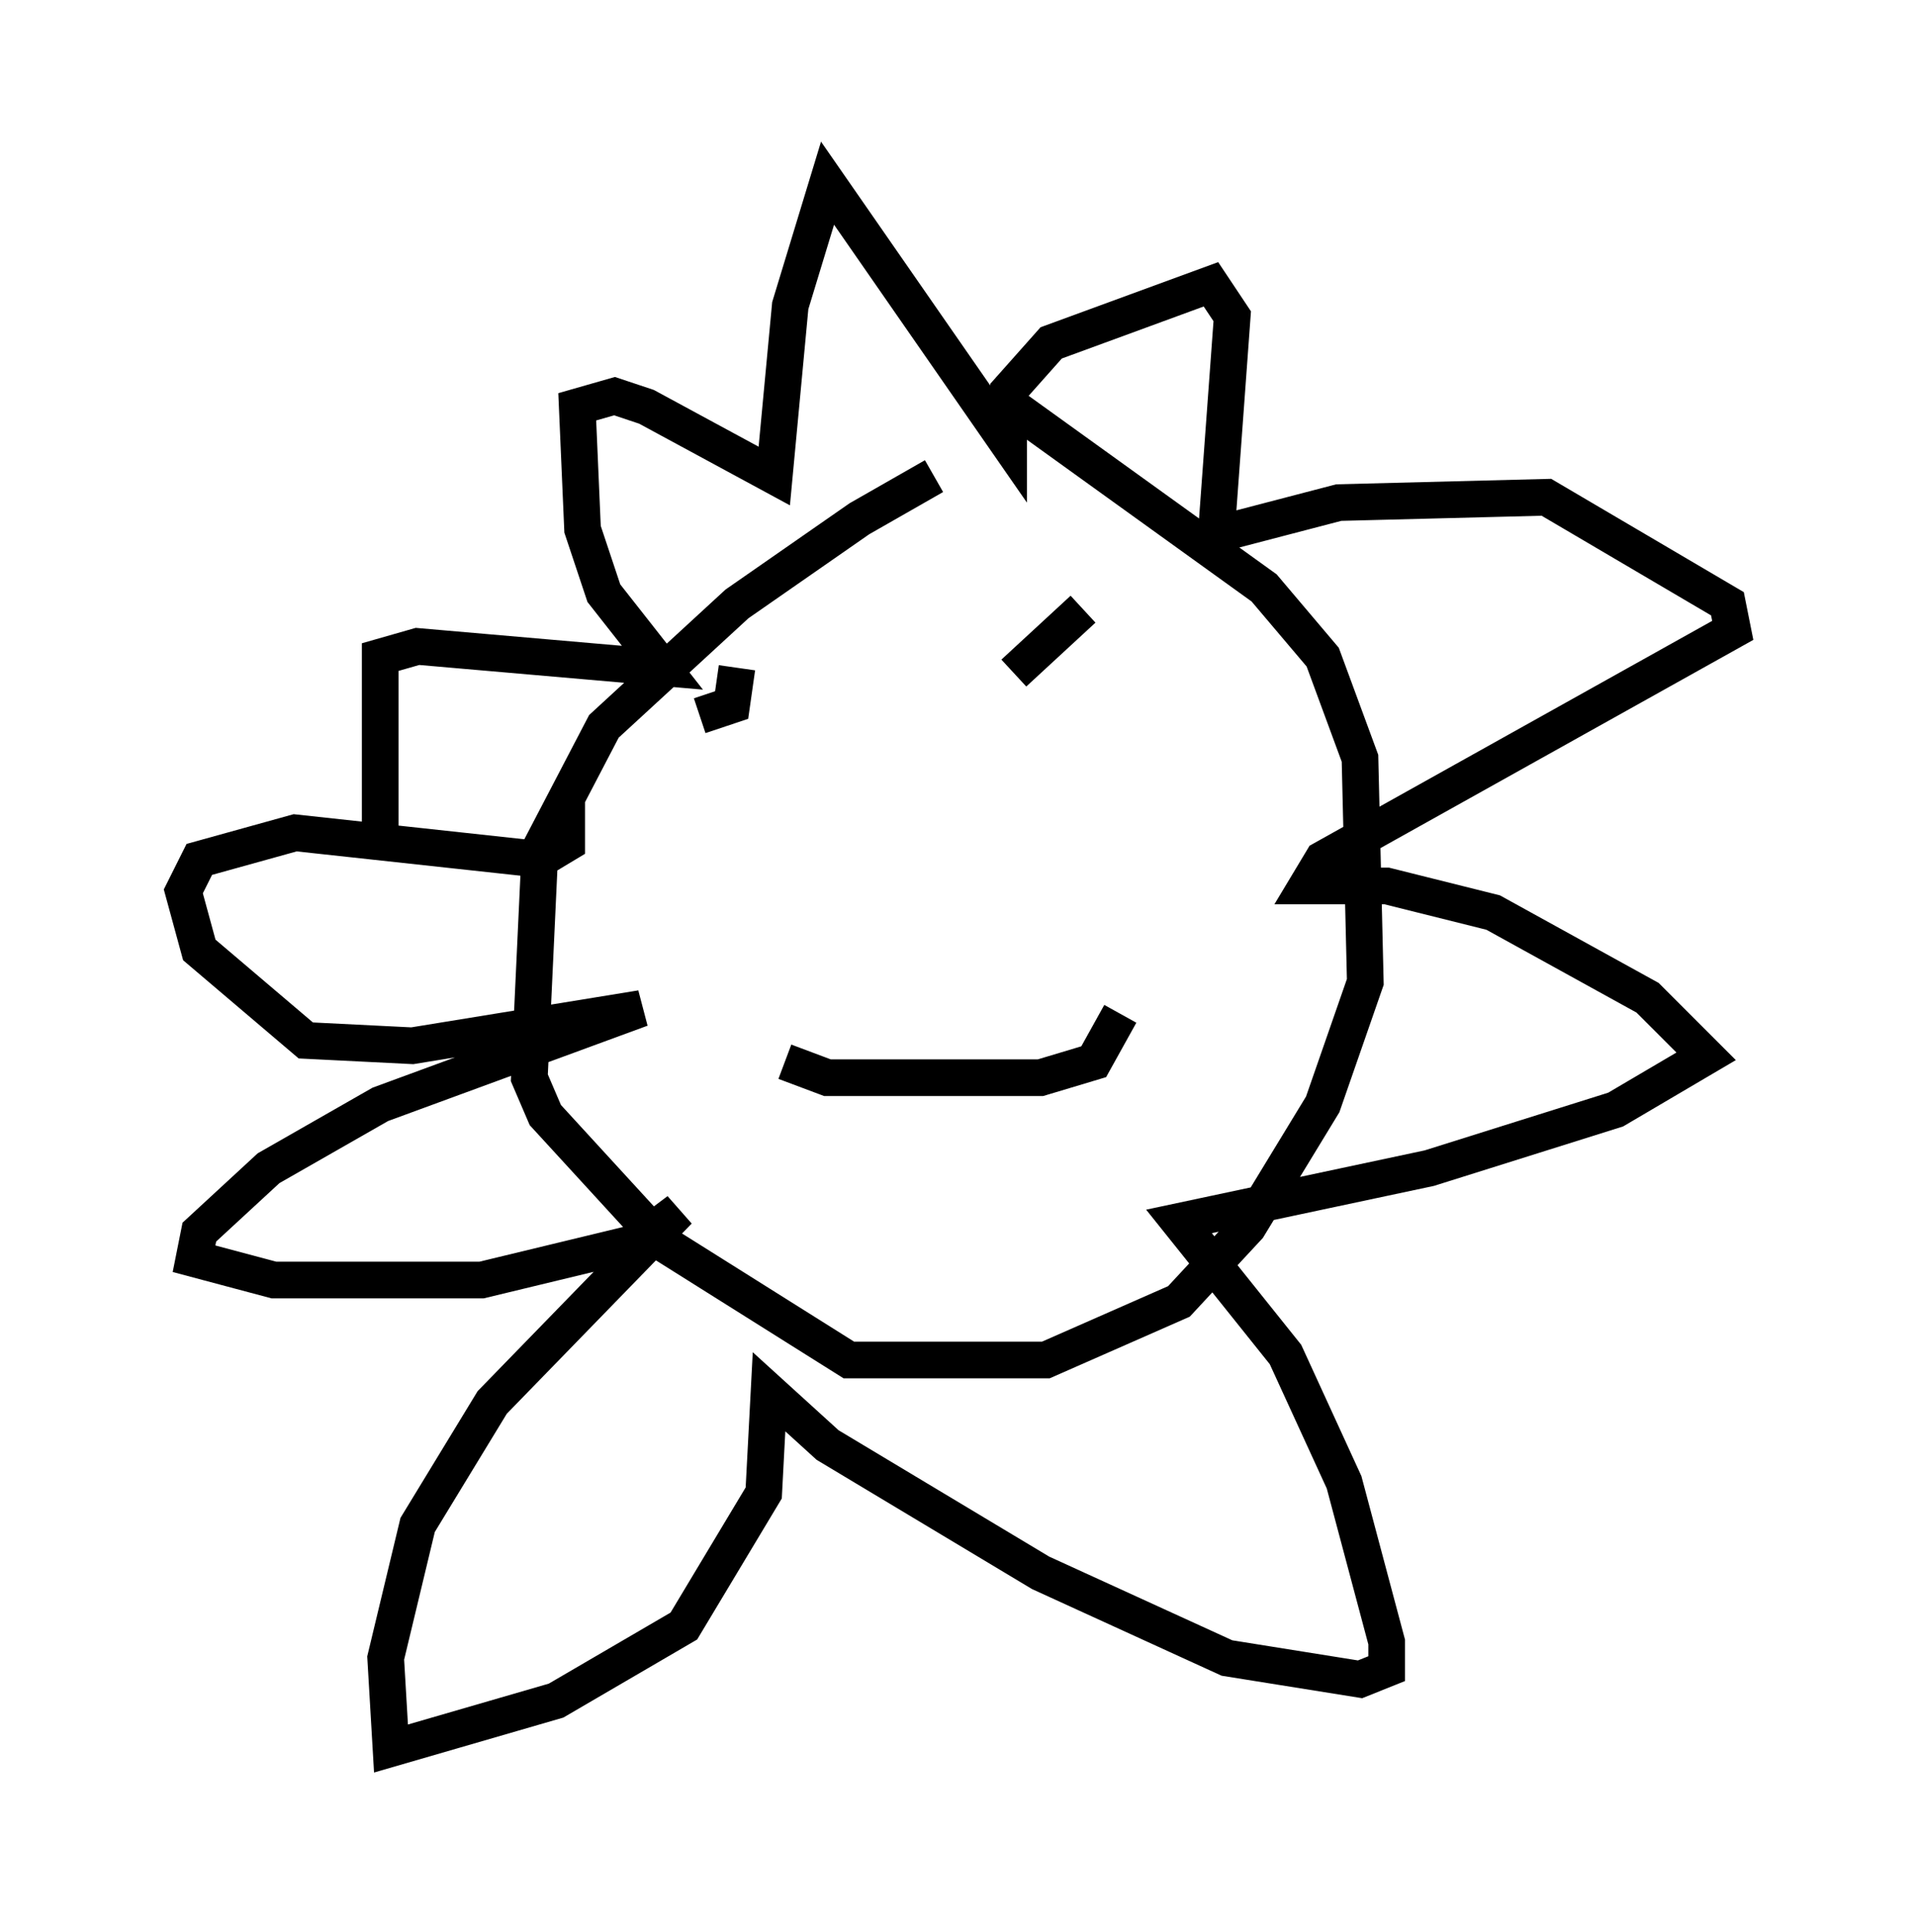 <?xml version="1.0" encoding="utf-8" ?>
<svg baseProfile="full" height="52.704" version="1.1" width="52.268" xmlns="http://www.w3.org/2000/svg" xmlns:ev="http://www.w3.org/2001/xml-events" xmlns:xlink="http://www.w3.org/1999/xlink"><defs /><rect fill="white" height="52.704" width="52.268" x="0" y="0" /><path d="M28.095, 12.989 m-2.615, 0.0 l-2.034, 1.162 -3.341, 2.324 l-3.631, 3.341 -1.743, 3.341 l-0.291, 6.246 0.436, 1.017 l3.196, 3.486 5.084, 3.196 l5.374, 0.0 3.631, -1.598 l1.888, -2.034 2.034, -3.341 l1.162, -3.341 -0.145, -6.101 l-1.017, -2.76 -1.598, -1.888 l-7.263, -5.229 m-3.922, 8.715 l0.0, 0.0 m4.793, 0.0 l0.0, 0.0 m-9.006, 0.0 l0.872, -0.291 0.145, -1.017 m7.553, 0.145 l1.888, -1.743 m-8.134, 12.346 l1.162, 0.436 5.81, 0.0 l1.453, -0.436 0.726, -1.307 m-20.19, -4.939 l0.0, -4.793 1.017, -0.291 l6.682, 0.581 -1.598, -2.034 l-0.581, -1.743 -0.145, -3.341 l1.017, -0.291 0.872, 0.291 l3.486, 1.888 0.436, -4.648 l1.017, -3.341 4.939, 7.117 l0.0, -1.453 1.162, -1.307 l4.358, -1.598 0.581, 0.872 l-0.436, 5.955 3.341, -0.872 l5.665, -0.145 4.939, 2.905 l0.145, 0.726 -11.184, 6.246 l-0.436, 0.726 2.179, 0.0 l2.905, 0.726 4.212, 2.324 l1.598, 1.598 -2.469, 1.453 l-5.084, 1.598 -6.827, 1.453 l2.905, 3.631 1.598, 3.486 l1.162, 4.358 0.0, 0.726 l-0.726, 0.291 -3.631, -0.581 l-5.084, -2.324 -5.81, -3.486 l-1.598, -1.453 -0.145, 2.76 l-2.179, 3.631 -3.486, 2.034 l-4.503, 1.307 -0.145, -2.469 l0.872, -3.631 2.034, -3.341 l5.084, -5.229 -1.162, 0.872 l-4.212, 1.017 -5.665, 0.0 l-2.179, -0.581 0.145, -0.726 l1.888, -1.743 3.05, -1.743 l7.117, -2.615 -6.246, 1.017 l-2.905, -0.145 -2.905, -2.469 l-0.436, -1.598 0.436, -0.872 l2.615, -0.726 6.682, 0.726 l0.726, -0.436 0.0, -1.162 " fill="none" stroke="black" stroke-width="1" /></svg>